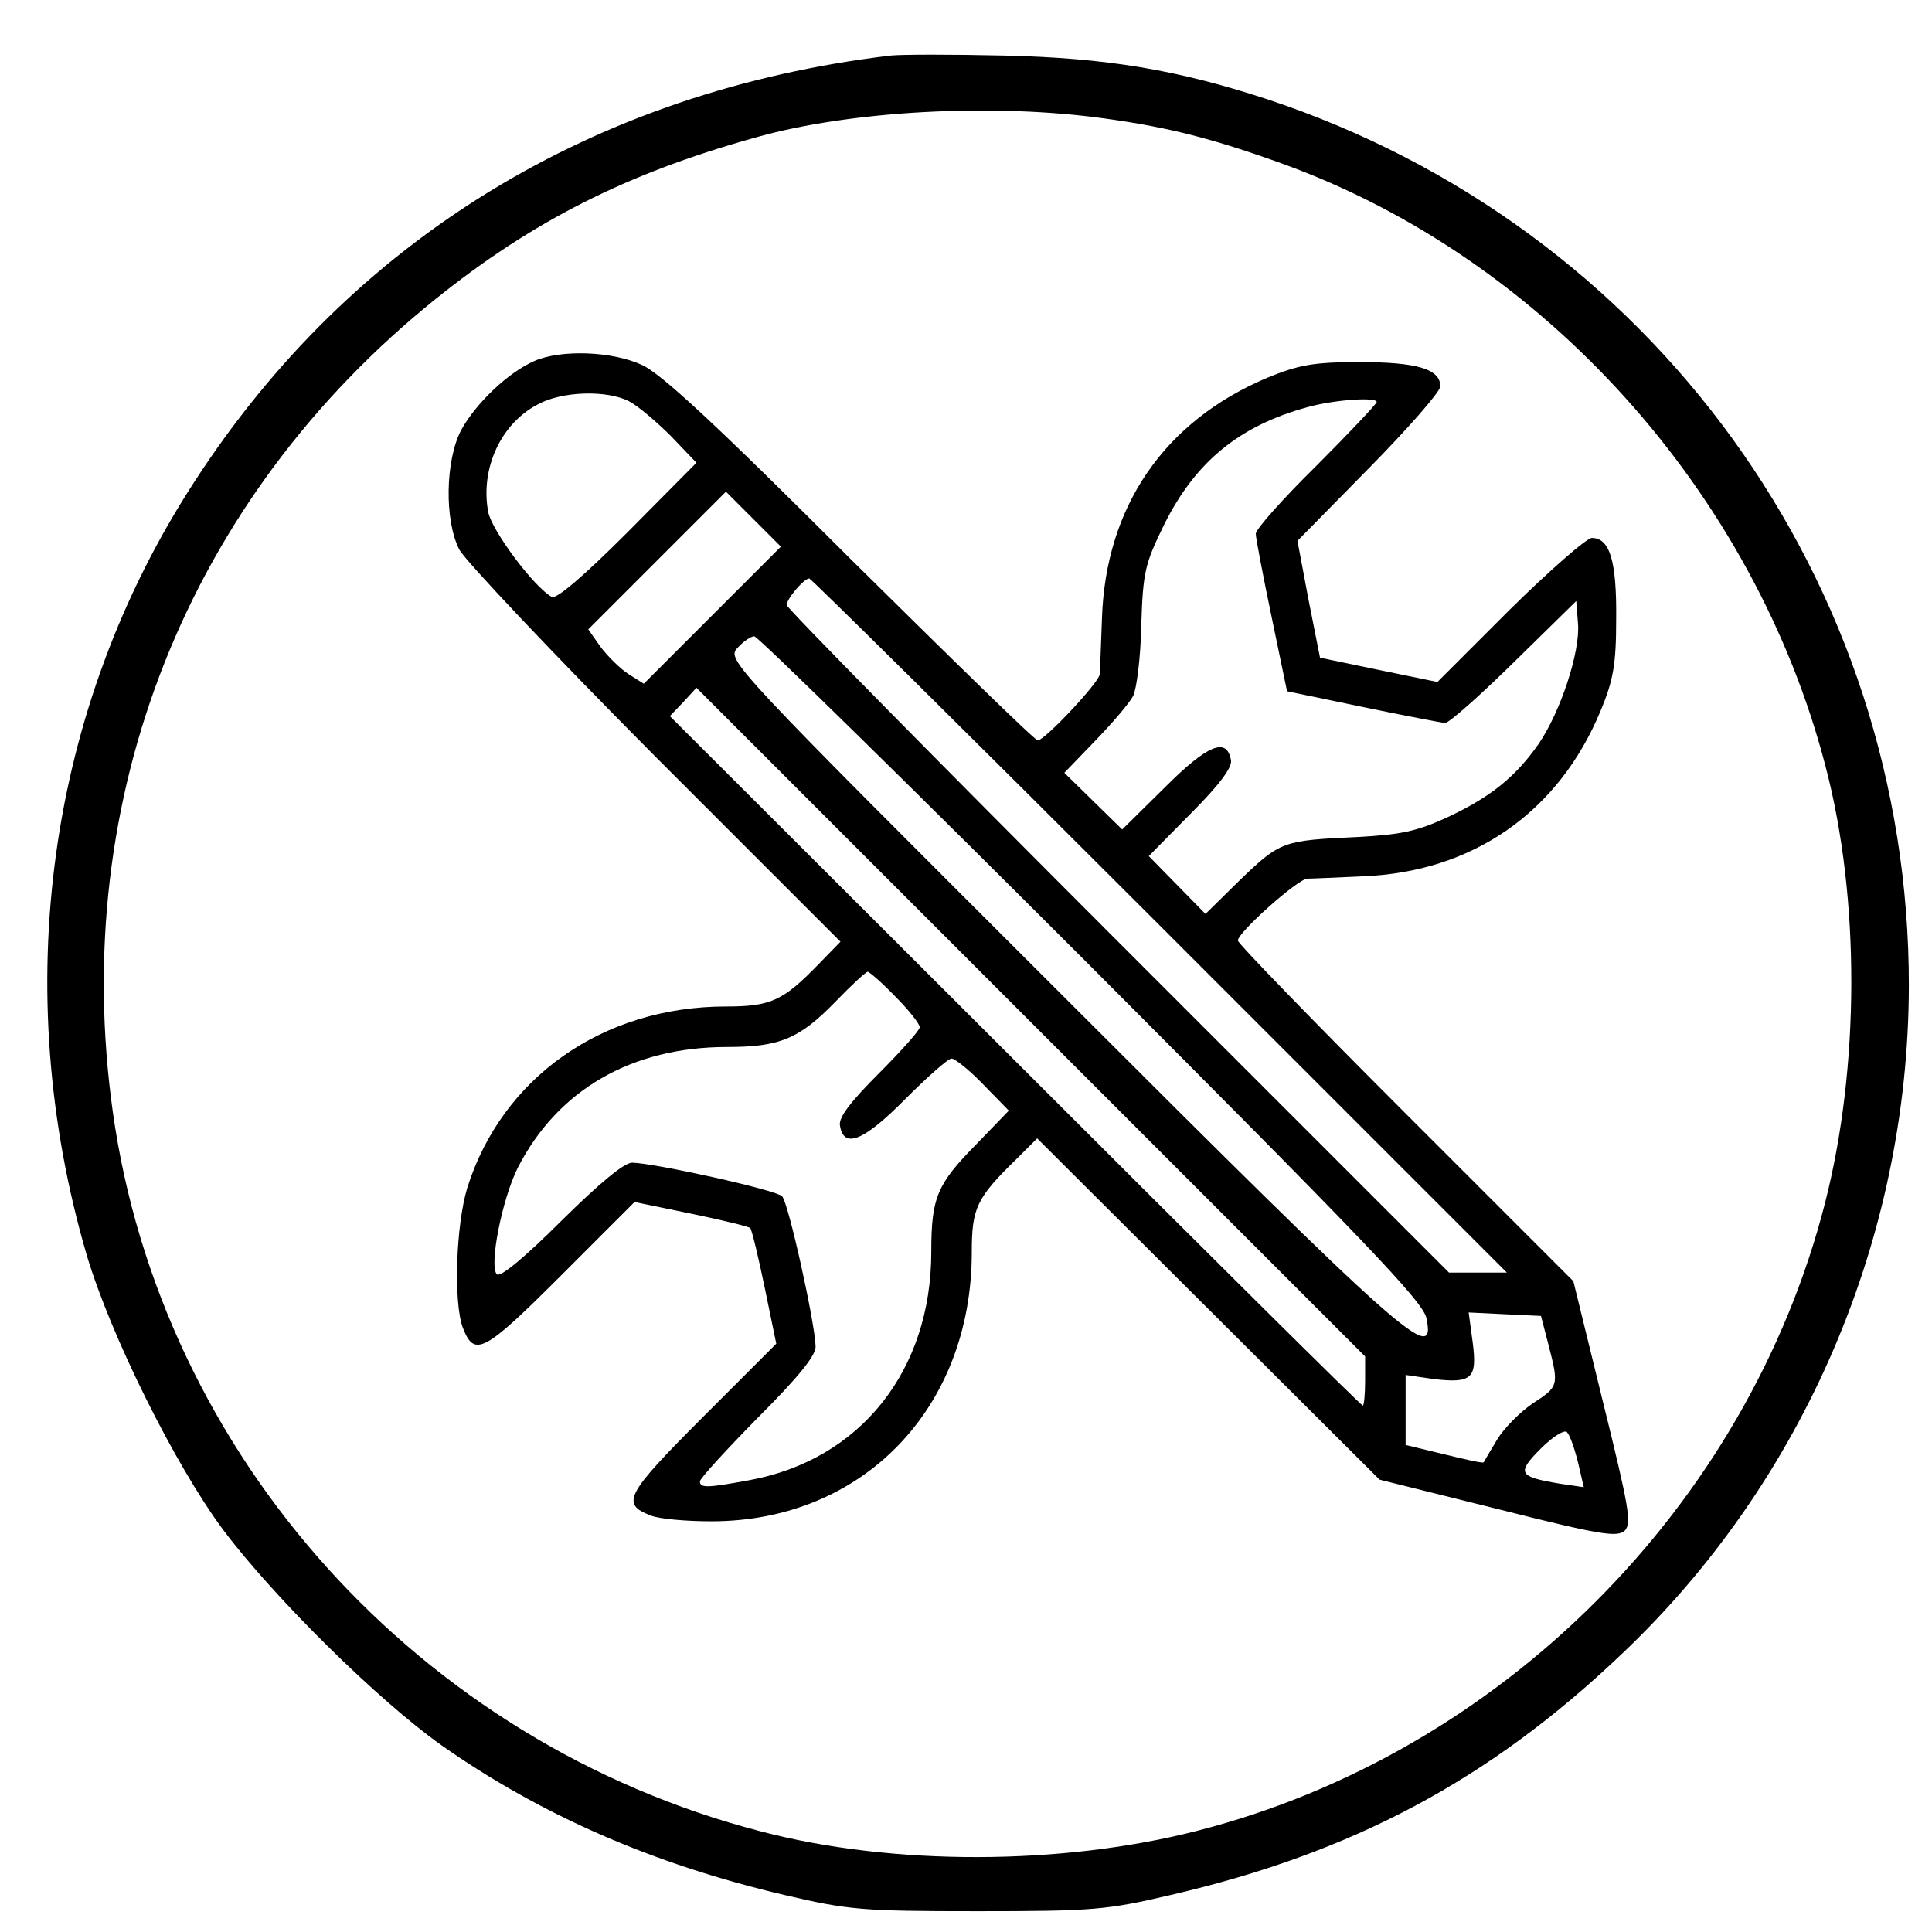 <?xml version="1.0" standalone="no"?>
<!DOCTYPE svg PUBLIC "-//W3C//DTD SVG 20010904//EN"
 "http://www.w3.org/TR/2001/REC-SVG-20010904/DTD/svg10.dtd">
<svg version="1.0" xmlns="http://www.w3.org/2000/svg"
 width="65" height="65" viewBox="0 0 334 332"
 preserveAspectRatio="xMidYMid meet">
<g transform="translate(0,332) scale(0.1,-0.1)"
fill="#000000" stroke="none">
<path d="M1540 3234 c-512 -61 -933 -318 -1204 -737 -254 -390 -321 -876 -186
-1337 41 -138 152 -362 236 -475 88 -117 267 -294 377 -372 172 -121 367 -206
593 -259 111 -26 134 -28 334 -28 200 0 223 2 334 28 315 73 551 199 779 416
315 298 496 719 497 1155 1 699 -444 1314 -1111 1534 -153 50 -275 71 -454 75
-88 2 -176 2 -195 0z m371 -109 c109 -15 187 -35 306 -78 451 -163 816 -568
939 -1042 60 -228 59 -521 -1 -755 -134 -524 -561 -951 -1085 -1085 -234 -60
-527 -61 -755 -1 -590 153 -1037 650 -1120 1244 -76 543 129 1060 558 1405
168 135 330 217 552 279 165 47 414 60 606 33z"/>
<path d="M924 2706 c-46 -20 -102 -74 -127 -120 -27 -52 -29 -155 -3 -206 10
-19 162 -180 338 -357 l321 -321 -37 -38 c-62 -64 -83 -74 -161 -74 -213 0
-387 -123 -447 -313 -20 -65 -24 -199 -8 -242 20 -52 36 -44 170 90 l127 127
97 -20 c53 -11 99 -22 103 -25 3 -4 14 -50 25 -103 l20 -97 -127 -127 c-134
-134 -142 -150 -90 -170 15 -6 62 -10 105 -10 261 0 450 195 450 465 0 77 8
94 79 163 l34 34 296 -295 296 -295 205 -51 c178 -45 206 -49 219 -37 12 13 7
41 -38 223 l-51 208 -290 290 c-160 160 -290 294 -290 299 0 14 103 106 120
107 8 0 51 2 95 4 190 7 339 110 412 286 22 53 27 80 27 159 1 100 -11 140
-42 140 -9 0 -73 -56 -142 -124 l-125 -125 -102 21 -101 21 -20 101 -19 101
123 125 c68 69 124 133 124 142 0 30 -40 42 -140 42 -80 0 -105 -5 -159 -27
-178 -75 -280 -223 -286 -417 -2 -47 -3 -90 -4 -96 -1 -14 -95 -114 -107 -114
-5 0 -150 142 -324 314 -232 232 -327 320 -360 335 -52 24 -140 27 -186 7z
m164 -70 c15 -8 47 -35 72 -60 l44 -46 -119 -120 c-77 -77 -123 -116 -131
-112 -31 17 -104 115 -110 147 -14 75 22 153 86 186 42 23 120 25 158 5z
m1292 -1 c0 -3 -47 -53 -105 -111 -58 -57 -105 -110 -104 -117 0 -7 12 -70 27
-142 l27 -130 130 -27 c72 -15 136 -27 143 -28 7 0 61 48 120 106 l107 105 3
-39 c4 -49 -30 -152 -68 -208 -40 -57 -83 -92 -158 -127 -52 -24 -80 -30 -155
-34 -129 -6 -133 -7 -202 -73 l-61 -60 -49 50 -49 50 73 74 c49 49 72 80 69
92 -7 40 -40 27 -114 -47 l-74 -73 -50 49 -50 49 54 56 c29 30 59 65 65 77 6
12 13 67 14 122 3 92 6 106 40 175 54 108 130 170 247 202 46 13 120 18 120 9z
m-1148 -368 l-119 -119 -27 17 c-15 10 -36 31 -48 47 l-21 30 119 119 119 119
47 -47 48 -48 -118 -118z m773 -537 l600 -600 -50 0 -50 0 -572 572 c-315 315
-573 577 -573 582 0 11 30 46 39 46 3 0 276 -270 606 -600z m-118 -72 c473
-474 574 -579 579 -607 17 -82 -35 -36 -630 559 -575 574 -580 579 -561 600
10 11 23 20 29 20 6 0 269 -258 583 -572z m473 -715 c0 -24 -2 -43 -4 -43 -3
0 -273 268 -601 596 l-597 596 23 24 23 25 578 -578 578 -578 0 -42z m-812
664 c23 -23 42 -47 42 -53 0 -5 -32 -41 -70 -79 -48 -48 -70 -76 -68 -90 6
-42 41 -28 113 45 38 38 74 70 80 70 6 0 31 -20 55 -45 l44 -45 -56 -58 c-68
-69 -78 -92 -78 -186 0 -206 -123 -360 -315 -395 -71 -13 -85 -14 -85 -2 0 5
45 54 100 110 70 70 100 107 100 123 -1 41 -47 249 -58 260 -11 11 -219 57
-259 58 -14 0 -55 -34 -123 -101 -60 -60 -105 -98 -111 -92 -14 14 9 130 36
184 69 135 197 209 362 209 91 0 125 14 188 79 27 28 52 51 55 51 3 0 25 -19
48 -43z m1129 -602 c18 -70 18 -72 -27 -101 -22 -15 -50 -43 -62 -63 -12 -20
-22 -37 -23 -39 -2 -2 -32 5 -69 14 l-66 16 0 61 0 60 48 -7 c67 -8 76 1 68
63 l-7 52 62 -3 63 -3 13 -50z m51 -203 l10 -43 -41 6 c-72 12 -76 18 -33 61
21 21 41 33 45 28 5 -5 13 -28 19 -52z"/>
</g>
</svg>
